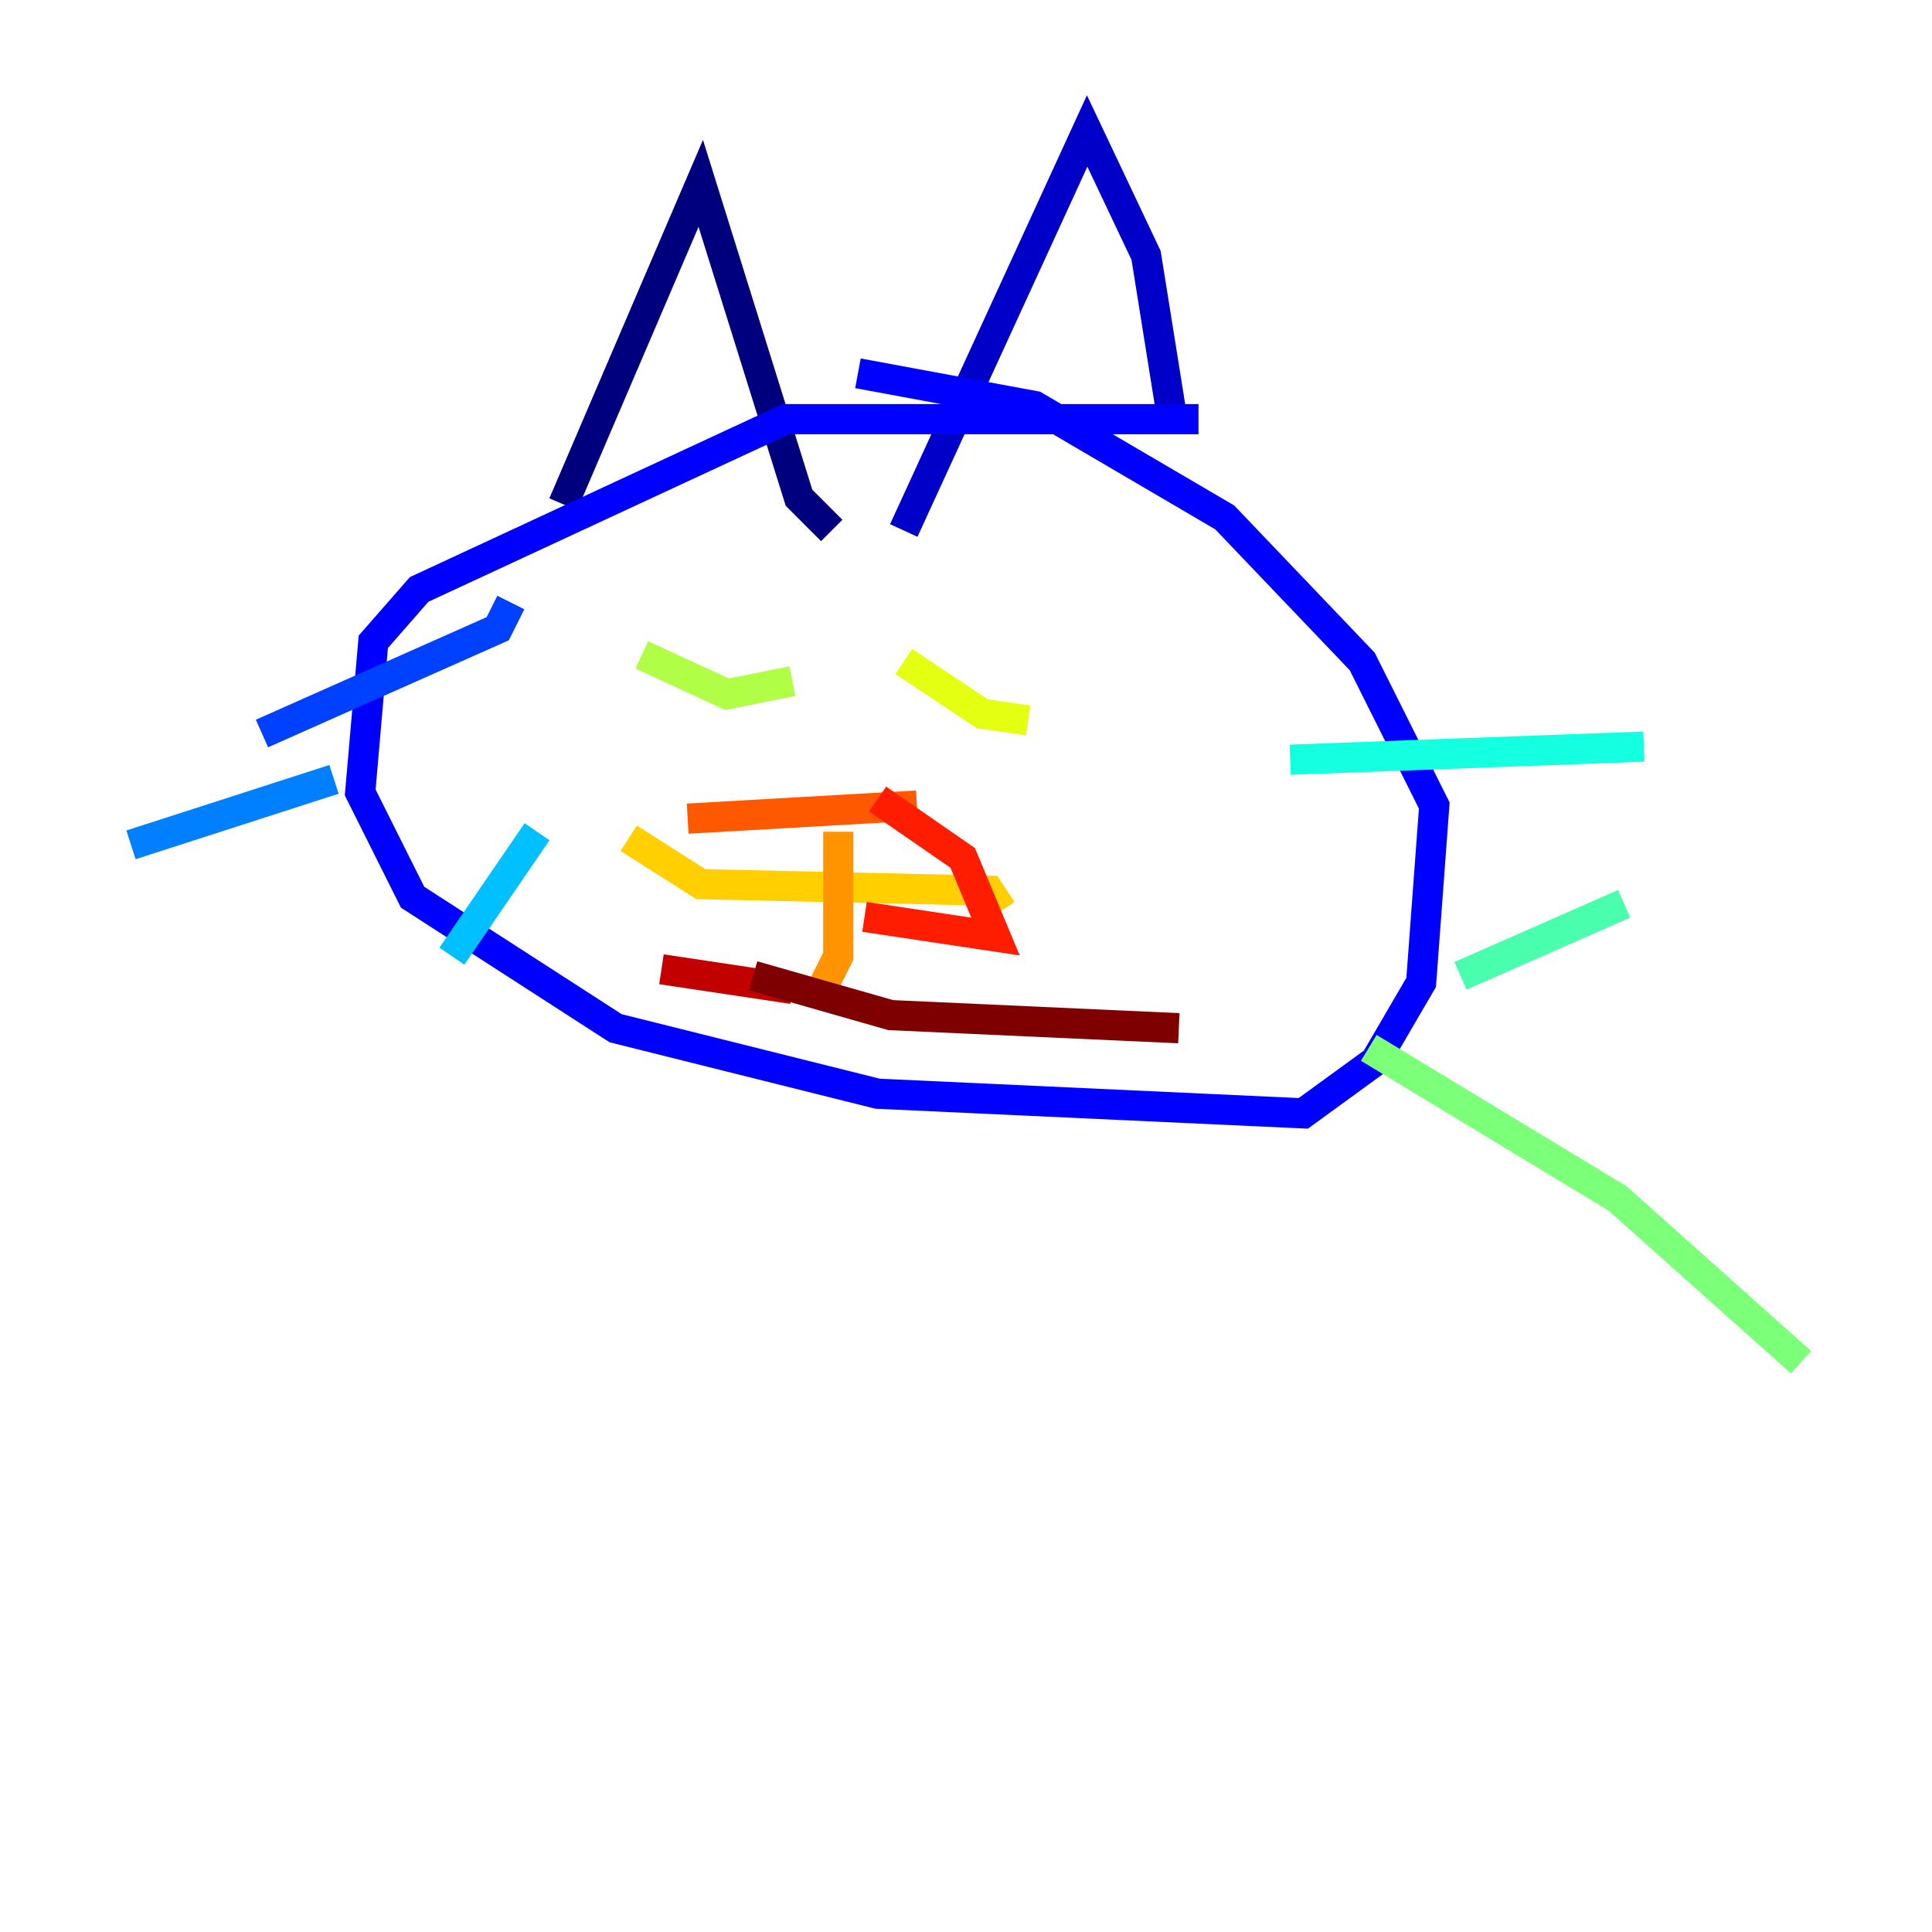 <?xml version="1.0" encoding="utf-8" ?>
<svg baseProfile="tiny" height="128" version="1.2" viewBox="0,0,128,128" width="128" xmlns="http://www.w3.org/2000/svg" xmlns:ev="http://www.w3.org/2001/xml-events" xmlns:xlink="http://www.w3.org/1999/xlink"><defs /><polyline fill="none" points="37.315,33.41 46.427,12.149 52.936,32.976 55.105,35.146" stroke="#00007f" stroke-width="2" /><polyline fill="none" points="59.878,35.146 72.027,8.678 75.932,16.922 77.668,27.77" stroke="#0000c8" stroke-width="2" /><polyline fill="none" points="79.403,27.77 52.068,27.77 27.77,39.051 24.732,42.522 23.864,52.502 27.336,59.444 40.786,68.122 58.142,72.461 86.346,73.763 91.119,70.291 94.156,65.085 95.024,53.37 90.251,43.824 81.139,34.278 68.556,26.902 56.841,24.732" stroke="#0000ff" stroke-width="2" /><polyline fill="none" points="33.844,39.919 32.976,41.654 17.356,48.597" stroke="#0040ff" stroke-width="2" /><polyline fill="none" points="22.129,51.634 8.678,55.973" stroke="#0080ff" stroke-width="2" /><polyline fill="none" points="35.58,55.105 29.939,63.349" stroke="#00c0ff" stroke-width="2" /><polyline fill="none" points="85.478,50.332 108.909,49.464" stroke="#15ffe1" stroke-width="2" /><polyline fill="none" points="96.759,64.651 107.607,59.878" stroke="#49ffad" stroke-width="2" /><polyline fill="none" points="90.685,69.424 107.173,79.403 119.322,90.251" stroke="#7cff79" stroke-width="2" /><polyline fill="none" points="42.522,43.39 48.163,45.993 52.502,45.125" stroke="#b0ff46" stroke-width="2" /><polyline fill="none" points="59.878,43.824 65.085,47.295 68.122,47.729" stroke="#e4ff12" stroke-width="2" /><polyline fill="none" points="41.654,55.539 46.427,58.576 65.519,59.01 66.386,60.312" stroke="#ffcf00" stroke-width="2" /><polyline fill="none" points="55.539,55.105 55.539,63.349 54.237,65.953" stroke="#ff9400" stroke-width="2" /><polyline fill="none" points="45.559,54.237 60.746,53.37" stroke="#ff5900" stroke-width="2" /><polyline fill="none" points="58.142,52.936 63.783,56.841 65.953,62.047 57.275,60.746" stroke="#ff1d00" stroke-width="2" /><polyline fill="none" points="52.502,65.519 43.824,64.217" stroke="#c30000" stroke-width="2" /><polyline fill="none" points="49.898,64.651 59.01,67.254 78.102,68.122" stroke="#7f0000" stroke-width="2" /></svg>